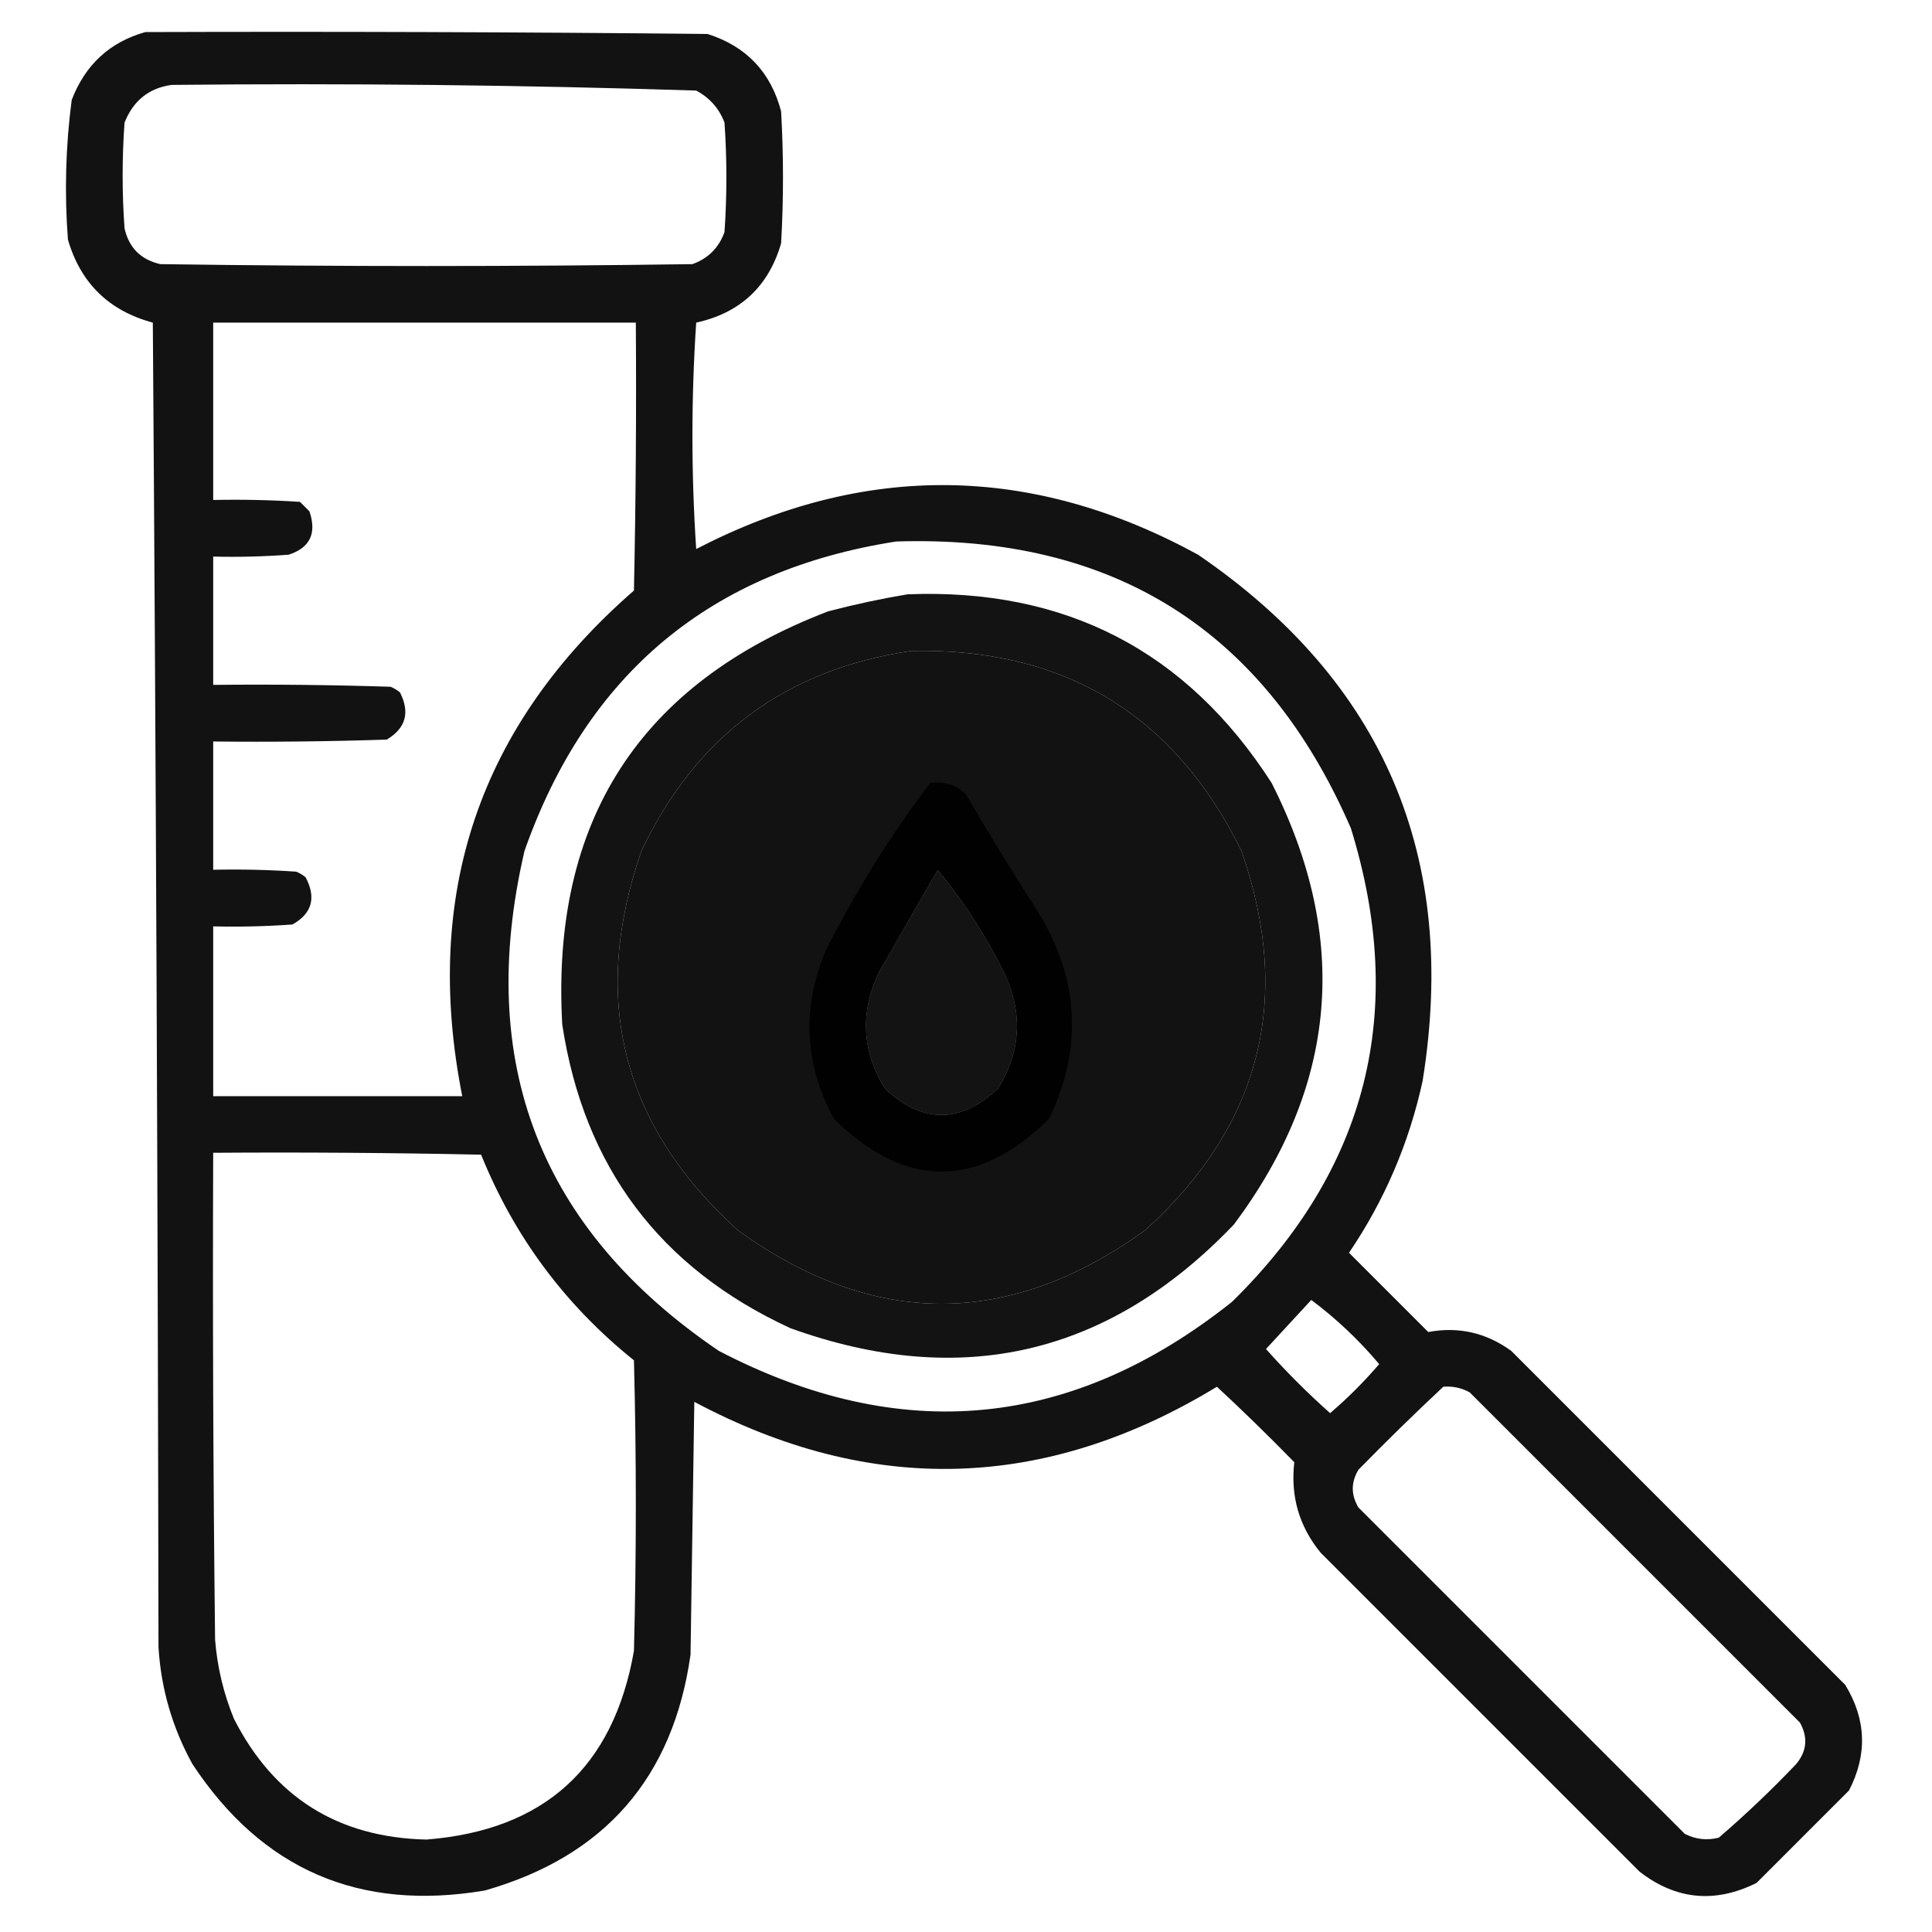 <?xml version="1.0" encoding="UTF-8"?>
<!DOCTYPE svg PUBLIC "-//W3C//DTD SVG 1.1//EN" "http://www.w3.org/Graphics/SVG/1.1/DTD/svg11.dtd">
<svg xmlns="http://www.w3.org/2000/svg" version="1.1" width="512px" height="512px" style="shape-rendering:geometricPrecision; text-rendering:geometricPrecision; image-rendering:optimizeQuality; fill-rule:evenodd; clip-rule:evenodd" xmlns:xlink="http://www.w3.org/1999/xlink">
<g><path style="opacity:0.929" fill="#000000" d="M 38.5,8.5 C 88.168,8.333 137.834,8.5 187.5,9C 197.774,12.273 204.274,19.106 207,29.5C 207.667,41.167 207.667,52.833 207,64.5C 203.666,75.924 196.166,82.924 184.5,85.5C 183.167,105.5 183.167,125.5 184.5,145.5C 229.082,122.419 273.416,122.919 317.5,147C 366.736,180.669 386.57,227.169 377,286.5C 373.406,302.961 366.906,318.127 357.5,332C 364.5,339 371.5,346 378.5,353C 386.498,351.498 393.832,353.165 400.5,358C 430,387.5 459.5,417 489,446.5C 494.59,455.65 494.923,464.983 490,474.5C 481.833,482.667 473.667,490.833 465.5,499C 454.472,504.476 444.138,503.476 434.5,496C 406.333,467.833 378.167,439.667 350,411.5C 344.299,404.55 341.966,396.55 343,387.5C 336.319,380.652 329.486,373.985 322.5,367.5C 277.049,395.144 230.882,396.477 184,371.5C 183.667,393.833 183.333,416.167 183,438.5C 178.384,471.118 160.217,491.951 128.5,501C 95.271,506.629 69.438,495.463 51,467.5C 45.671,457.853 42.671,447.52 42,436.5C 41.833,319.499 41.333,202.499 40.5,85.5C 28.861,82.361 21.361,75.027 18,63.5C 17.061,51.096 17.394,38.762 19,26.5C 22.58,17.16 29.08,11.16 38.5,8.5 Z M 45.5,22.5 C 91.872,22.025 138.206,22.525 184.5,24C 188.085,25.916 190.585,28.749 192,32.5C 192.667,42.167 192.667,51.833 192,61.5C 190.5,65.667 187.667,68.5 183.5,70C 136.5,70.667 89.5,70.667 42.5,70C 37.333,68.833 34.167,65.667 33,60.5C 32.333,51.167 32.333,41.833 33,32.5C 35.328,26.653 39.495,23.32 45.5,22.5 Z M 56.5,85.5 C 93.833,85.5 131.167,85.5 168.5,85.5C 168.667,109.169 168.5,132.836 168,156.5C 127.051,192.176 111.885,236.843 122.5,290.5C 100.5,290.5 78.5,290.5 56.5,290.5C 56.5,275.5 56.5,260.5 56.5,245.5C 63.508,245.666 70.508,245.5 77.5,245C 82.689,242.087 83.856,237.92 81,232.5C 80.25,231.874 79.416,231.374 78.5,231C 71.174,230.5 63.841,230.334 56.5,230.5C 56.5,219.167 56.5,207.833 56.5,196.5C 71.837,196.667 87.17,196.5 102.5,196C 107.535,192.987 108.702,188.82 106,183.5C 105.25,182.874 104.416,182.374 103.5,182C 87.837,181.5 72.17,181.333 56.5,181.5C 56.5,170.167 56.5,158.833 56.5,147.5C 63.175,147.666 69.842,147.5 76.5,147C 82.158,145.171 83.992,141.337 82,135.5C 81.167,134.667 80.333,133.833 79.5,133C 71.841,132.5 64.174,132.334 56.5,132.5C 56.5,116.833 56.5,101.167 56.5,85.5 Z M 237.5,143.5 C 295.076,141.683 335.242,167.016 358,219.5C 372.954,267.852 362.454,309.685 326.5,345C 284.053,378.778 238.719,383.111 190.5,358C 143.1,325.829 125.933,281.662 139,225.5C 155.537,178.495 188.37,151.162 237.5,143.5 Z M 241.5,172.5 C 282.053,171.681 311.22,189.348 329,225.5C 342.658,264.704 334.158,298.204 303.5,326C 267.5,352 231.5,352 195.5,326C 164.842,298.204 156.342,264.704 170,225.5C 184.418,195.049 208.252,177.383 241.5,172.5 Z M 248.5,230.5 C 255.281,238.688 261.115,247.688 266,257.5C 271.152,268.212 270.652,278.546 264.5,288.5C 254.5,297.833 244.5,297.833 234.5,288.5C 228.348,278.546 227.848,268.212 233,257.5C 238.19,248.445 243.357,239.445 248.5,230.5 Z M 56.5,305.5 C 80.169,305.333 103.836,305.5 127.5,306C 136.26,327.687 149.76,345.853 168,360.5C 168.667,386.167 168.667,411.833 168,437.5C 162.591,468.373 144.258,485.039 113,487.5C 89.595,486.968 72.595,476.301 62,455.5C 59.234,448.77 57.568,441.77 57,434.5C 56.5,391.501 56.333,348.501 56.5,305.5 Z M 347.5,344.5 C 354.09,349.419 360.09,355.086 365.5,361.5C 361.5,366.167 357.167,370.5 352.5,374.5C 346.5,369.167 340.833,363.5 335.5,357.5C 339.522,353.146 343.522,348.813 347.5,344.5 Z M 382.5,367.5 C 384.989,367.298 387.323,367.798 389.5,369C 418.667,398.167 447.833,427.333 477,456.5C 479.18,460.414 478.846,464.081 476,467.5C 469.469,474.365 462.636,480.865 455.5,487C 452.366,487.79 449.366,487.457 446.5,486C 417.667,457.167 388.833,428.333 360,399.5C 358,396.167 358,392.833 360,389.5C 367.395,381.937 374.895,374.603 382.5,367.5 Z"/></g>
<g><path style="opacity:0.922" fill="#000000" d="M 240.5,157.5 C 282.361,155.845 314.528,172.511 337,207.5C 357.83,248.676 354.497,287.676 327,324.5C 293.923,359.119 254.757,368.286 209.5,352C 174.907,336.066 154.74,309.232 149,271.5C 145.987,217.646 169.487,181.146 219.5,162C 226.57,160.155 233.57,158.655 240.5,157.5 Z M 241.5,172.5 C 208.252,177.383 184.418,195.049 170,225.5C 156.342,264.704 164.842,298.204 195.5,326C 231.5,352 267.5,352 303.5,326C 334.158,298.204 342.658,264.704 329,225.5C 311.22,189.348 282.053,171.681 241.5,172.5 Z M 248.5,230.5 C 243.357,239.445 238.19,248.445 233,257.5C 227.848,268.212 228.348,278.546 234.5,288.5C 244.5,297.833 254.5,297.833 264.5,288.5C 270.652,278.546 271.152,268.212 266,257.5C 261.115,247.688 255.281,238.688 248.5,230.5 Z"/></g>
<g><path style="opacity:0.921" fill="#000000" d="M 246.5,207.5 C 250.192,206.971 253.358,207.971 256,210.5C 262.082,221 268.416,231.334 275,241.5C 286.028,259.4 287.028,277.734 278,296.5C 259,315.167 240,315.167 221,296.5C 213.088,281.874 212.422,266.874 219,251.5C 226.954,235.892 236.121,221.225 246.5,207.5 Z M 248.5,230.5 C 243.357,239.445 238.19,248.445 233,257.5C 227.848,268.212 228.348,278.546 234.5,288.5C 244.5,297.833 254.5,297.833 264.5,288.5C 270.652,278.546 271.152,268.212 266,257.5C 261.115,247.688 255.281,238.688 248.5,230.5 Z"/></g>
</svg>
